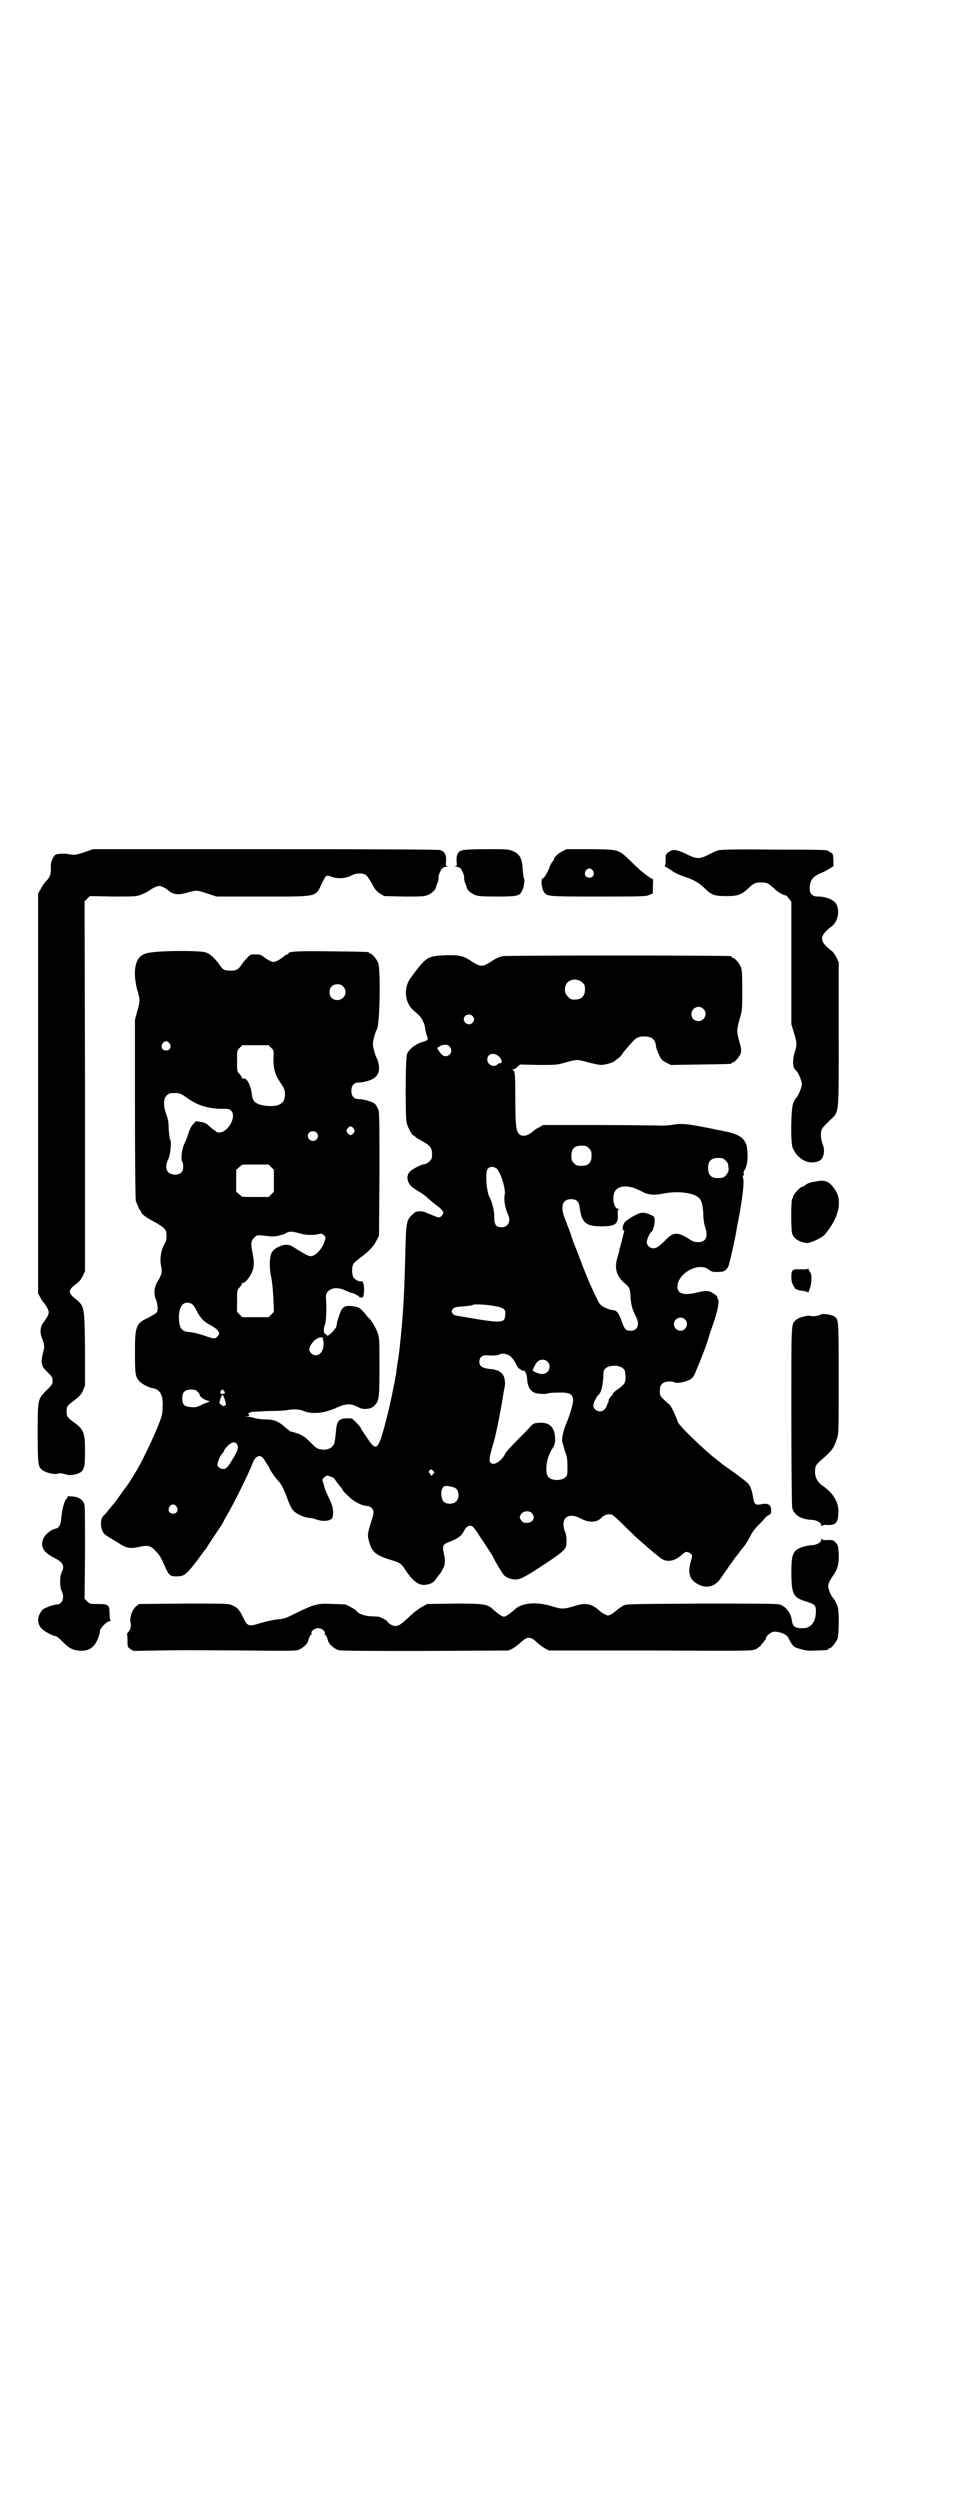 <?xml version="1.0" standalone="no"?>
<!DOCTYPE svg PUBLIC "-//W3C//DTD SVG 20010904//EN"
 "http://www.w3.org/TR/2001/REC-SVG-20010904/DTD/svg10.dtd">
<svg version="1.0" xmlns="http://www.w3.org/2000/svg"
 width="1100pt" height="2850pt" viewBox="0 0 1100 2850"
 preserveAspectRatio="xMidYMid meet">
<g transform="translate(0,2850) scale(0.5,-0.5)"
fill="#000000" stroke="none">
<path d="M198 3759 c-23 -8 -28 -9 -38 -7 -12 3 -28 2 -34 -1 -5 -4 -11 -18
-10 -27 1 -16 -2 -25 -12 -34 -2 -2 -6 -8 -10 -15 l-7 -12 0 -456 0 -456 5 -9
c2 -4 6 -11 9 -13 2 -3 6 -9 8 -13 3 -8 3 -8 0 -16 -2 -4 -6 -10 -8 -13 -9 -9
-11 -25 -5 -38 4 -11 6 -19 4 -26 -8 -30 -7 -37 9 -52 10 -10 11 -12 11 -19 0
-7 -1 -9 -13 -21 -21 -21 -21 -20 -21 -97 0 -73 1 -79 11 -86 9 -6 26 -10 34
-8 6 2 12 1 21 -2 8 -3 28 1 34 7 7 8 8 14 8 47 0 42 -3 49 -25 65 -16 12 -17
14 -17 25 0 11 1 13 17 25 12 9 16 13 20 22 l5 12 0 82 c-1 98 -1 99 -22 116
-17 13 -17 20 1 33 8 6 12 11 16 19 l5 11 0 421 -1 422 6 6 6 6 53 -1 c53 0
53 0 66 5 7 3 15 7 17 9 7 5 17 10 22 10 5 0 16 -5 21 -10 11 -10 24 -11 44
-5 21 6 20 6 45 -2 l21 -7 105 0 c128 0 121 -2 136 31 4 8 8 16 10 16 2 1 7 0
12 -2 12 -5 33 -4 45 3 11 6 26 6 33 1 3 -2 9 -11 14 -20 7 -13 10 -17 18 -22
l10 -6 45 -1 c37 0 46 0 53 3 9 3 19 12 20 18 0 2 2 7 4 11 1 4 2 8 2 9 -2 2
3 18 8 23 2 2 6 4 10 4 4 0 4 1 2 1 -4 1 -4 2 -3 12 1 14 -3 22 -14 25 -6 1
-101 2 -400 2 l-391 0 -15 -5z"/>
<path d="M1054 3761 c-9 -2 -13 -11 -12 -24 1 -10 1 -11 -3 -12 -2 0 -2 -1 2
-1 4 0 8 -2 10 -4 5 -5 10 -21 8 -23 0 -1 1 -5 2 -9 2 -4 4 -9 4 -11 1 -6 9
-13 18 -17 7 -3 13 -4 50 -4 48 0 53 1 59 14 4 8 6 25 4 27 -1 1 -2 9 -3 18
-1 29 -7 39 -26 46 -9 3 -17 3 -58 3 -28 0 -51 -1 -55 -3z"/>
<path d="M1283 3759 c-10 -5 -19 -14 -19 -19 0 -1 -1 -3 -3 -4 -1 -1 -5 -7 -7
-14 -6 -14 -12 -24 -16 -25 -4 -1 -2 -23 3 -30 7 -11 8 -11 123 -11 95 0 108
0 116 3 l10 4 0 16 c1 10 0 17 0 17 -5 0 -29 19 -47 37 -32 31 -27 30 -94 31
l-56 0 -10 -5z m70 -44 c5 -8 1 -16 -8 -16 -9 0 -13 8 -8 16 2 3 5 5 8 5 3 0
6 -2 8 -5z"/>
<path d="M1638 3761 c-4 -1 -14 -6 -22 -10 -20 -10 -26 -10 -50 2 -23 11 -32
12 -43 2 -4 -3 -4 -6 -4 -16 0 -8 -1 -13 -2 -13 -1 0 0 -1 3 -3 3 -1 10 -6 16
-10 6 -4 15 -8 21 -10 25 -8 39 -16 51 -28 16 -16 23 -18 50 -18 26 0 34 3 49
17 14 13 17 14 30 14 13 0 16 -1 30 -14 8 -8 24 -17 26 -15 1 0 4 -3 7 -7 l6
-8 0 -139 0 -140 6 -20 c7 -23 7 -27 2 -43 -6 -18 -5 -38 2 -42 5 -3 14 -24
14 -32 0 -7 -9 -29 -14 -32 -1 -1 -4 -6 -6 -12 -5 -14 -6 -88 -1 -101 11 -26
37 -40 60 -30 11 5 15 23 8 40 -4 10 -5 26 -1 33 1 3 9 11 17 19 23 22 21 7
21 197 l0 164 -5 11 c-3 6 -8 13 -11 15 -29 22 -29 34 0 56 14 10 19 34 11 50
-5 10 -23 18 -43 18 -13 0 -19 7 -18 22 1 15 7 23 22 30 6 2 16 7 22 11 l10 6
0 14 c-1 14 -1 15 -6 17 -3 2 -6 4 -6 4 0 2 -6 3 -125 3 -95 1 -121 0 -127 -2z"/>
<path d="M358 3530 c-22 -2 -30 -4 -38 -11 -13 -12 -16 -41 -7 -75 7 -23 7
-27 0 -50 l-5 -19 0 -204 c0 -115 1 -207 2 -209 6 -15 9 -22 10 -22 1 0 2 -1
2 -3 0 -4 10 -12 29 -22 25 -14 29 -18 29 -32 0 -8 -1 -14 -4 -18 -9 -15 -12
-37 -8 -53 3 -10 0 -21 -8 -33 -8 -12 -10 -29 -4 -42 4 -10 5 -23 2 -29 -1 -2
-10 -7 -19 -12 -29 -13 -31 -19 -31 -81 0 -48 1 -54 10 -64 5 -6 22 -15 31
-16 17 -3 24 -17 22 -44 0 -16 -2 -21 -11 -44 -12 -29 -34 -75 -46 -96 -10
-17 -25 -40 -26 -41 -1 -1 -7 -9 -14 -19 -7 -10 -13 -18 -14 -19 -1 -1 -5 -6
-11 -13 -5 -7 -11 -13 -12 -14 -10 -8 -8 -34 2 -43 2 -2 8 -6 12 -8 4 -3 14
-8 21 -13 17 -11 25 -12 45 -8 21 5 27 3 39 -10 7 -7 12 -15 18 -29 11 -26 14
-28 28 -28 19 0 23 3 53 43 7 10 14 19 15 20 1 2 24 37 35 53 4 7 7 12 7 13 0
0 4 7 8 14 14 24 47 90 56 114 7 19 19 23 27 9 2 -3 5 -8 7 -11 2 -3 5 -7 5
-9 4 -8 13 -21 24 -33 4 -5 11 -19 17 -36 3 -9 8 -20 11 -24 7 -10 26 -19 42
-20 3 0 9 -2 12 -3 16 -6 36 -4 38 5 3 13 1 25 -8 43 -5 10 -11 24 -12 31 -4
12 -4 12 0 16 3 2 6 4 7 5 3 0 18 -6 18 -8 0 -1 5 -8 13 -18 3 -3 5 -6 5 -7 0
-1 5 -7 12 -13 11 -12 30 -22 40 -23 9 -1 10 -1 15 -6 5 -6 5 -11 -4 -37 -6
-20 -7 -26 -2 -41 6 -22 16 -30 54 -41 16 -5 19 -7 30 -24 16 -24 30 -34 46
-31 12 2 18 6 24 16 3 4 6 8 7 9 1 1 3 4 5 8 7 11 8 20 4 38 -4 19 -3 21 16
28 15 6 24 12 29 22 6 12 13 16 20 12 2 -1 10 -11 17 -23 8 -11 17 -26 22 -33
5 -8 9 -14 9 -15 0 -2 20 -36 24 -40 5 -6 19 -11 29 -10 10 1 22 7 64 35 37
24 47 33 49 41 2 9 1 27 -3 34 -2 4 -3 11 -3 16 0 19 17 25 39 13 19 -10 37
-10 48 2 5 6 16 9 23 7 3 -1 15 -12 27 -24 12 -12 26 -25 30 -29 15 -13 28
-25 37 -32 5 -4 12 -10 16 -13 12 -11 31 -10 46 3 4 3 8 7 10 8 3 3 10 2 15
-3 3 -3 3 -4 1 -12 -10 -32 -5 -47 17 -58 18 -9 36 -4 48 12 13 19 32 46 33
47 0 1 5 6 10 13 5 7 9 12 10 13 4 4 12 17 17 27 3 7 11 17 17 23 6 6 13 13
15 16 2 3 6 6 10 8 4 2 5 4 5 11 0 13 -8 17 -25 13 -10 -2 -14 1 -16 14 -2 16
-7 30 -13 35 -3 3 -17 14 -31 24 -14 10 -27 19 -28 20 -1 1 -6 5 -10 8 -30 23
-88 79 -90 87 -1 3 -3 8 -4 11 -2 3 -4 10 -7 15 -2 5 -6 12 -10 15 -21 19 -20
18 -20 30 0 9 1 12 5 16 6 6 21 7 29 3 5 -3 28 2 35 7 7 4 9 8 15 23 15 36 22
55 28 75 3 11 8 23 9 27 10 27 16 56 11 59 -1 1 -2 2 -1 3 1 2 -6 8 -14 12 -7
4 -17 3 -33 -1 -29 -7 -44 -3 -44 13 0 31 49 58 72 39 5 -4 8 -5 18 -5 16 0
20 2 26 12 3 7 14 56 19 84 0 4 3 16 5 27 8 42 13 83 10 90 -1 5 -1 7 0 7 2 0
2 2 1 5 0 3 0 5 2 7 1 1 3 5 4 9 1 3 2 7 2 9 2 10 1 34 -2 41 -8 19 -20 25
-71 34 -3 1 -18 4 -35 7 -32 6 -44 7 -66 3 -9 -1 -20 -2 -30 -1 -9 0 -71 1
-139 1 l-123 0 -8 -5 c-5 -2 -11 -6 -14 -9 -13 -11 -25 -14 -33 -6 -6 7 -8 21
-8 83 0 57 -1 60 -6 63 -2 0 -2 1 1 1 2 0 7 2 10 6 l6 5 42 -1 c41 0 42 0 63
6 26 7 24 7 50 0 11 -3 25 -6 30 -6 9 0 30 6 32 10 1 1 3 2 5 4 3 1 9 7 13 14
5 6 10 12 11 13 1 1 5 6 8 9 10 12 16 15 29 15 17 0 25 -6 27 -21 0 -4 3 -13
7 -21 5 -11 7 -13 17 -18 l10 -5 67 1 c70 1 72 1 72 3 0 1 1 2 3 2 4 0 17 15
18 23 1 5 0 12 -4 25 -6 23 -6 25 1 51 6 20 6 21 6 65 0 37 -1 47 -3 53 -4 9
-14 21 -18 21 -2 0 -3 1 -3 2 0 1 -1 2 -2 2 -8 2 -512 2 -521 0 -6 -1 -15 -5
-21 -9 -26 -17 -28 -17 -54 0 -15 10 -26 12 -58 11 -39 -2 -42 -4 -77 -52 -17
-23 -13 -57 7 -74 13 -11 18 -16 21 -24 4 -7 4 -9 6 -21 1 -4 2 -10 4 -14 3
-6 1 -10 -9 -12 -17 -5 -32 -16 -37 -28 -4 -9 -4 -146 -1 -157 4 -13 12 -28
16 -29 2 -1 4 -2 4 -3 0 -1 7 -5 16 -10 18 -10 22 -15 22 -30 0 -9 -1 -11 -6
-16 -3 -3 -8 -6 -10 -6 -8 0 -33 -13 -37 -20 -6 -10 -3 -22 6 -31 2 -2 12 -9
24 -16 3 -2 11 -8 16 -13 6 -5 13 -11 17 -14 8 -5 16 -14 16 -17 0 -1 -2 -4
-4 -7 -5 -5 -6 -5 -25 3 -3 1 -9 3 -12 5 -7 3 -20 3 -24 0 -20 -17 -20 -17
-22 -93 -2 -85 -4 -125 -10 -188 -4 -40 -5 -46 -7 -58 -1 -5 -2 -14 -3 -20 -1
-14 -14 -76 -21 -104 -20 -79 -24 -85 -45 -53 -6 9 -12 18 -13 19 -1 2 -2 3
-2 4 0 3 -19 23 -22 23 -27 2 -33 -3 -35 -27 -3 -27 -3 -31 -8 -36 -5 -7 -18
-10 -29 -7 -7 1 -11 5 -22 16 -11 11 -15 14 -27 19 -8 3 -15 5 -17 5 -1 0 -6
4 -12 9 -17 15 -26 19 -51 19 -7 0 -16 2 -21 3 -5 2 -12 3 -15 3 l-6 1 6 0 c4
1 5 2 3 4 -1 2 -2 3 -1 3 2 1 4 1 7 3 2 0 19 1 39 2 20 0 39 1 42 2 15 3 29 2
38 -2 14 -6 35 -6 55 0 9 3 18 6 19 7 1 1 8 3 15 6 15 4 22 3 39 -6 9 -4 25
-3 32 4 12 11 13 15 13 89 0 62 0 66 -4 78 -5 13 -12 25 -19 33 -3 2 -7 7 -9
10 -9 11 -15 16 -23 17 -16 3 -25 2 -30 -5 -4 -4 -13 -32 -13 -39 0 -6 -22
-28 -22 -21 0 1 -2 2 -4 3 -4 1 -4 13 0 22 2 6 4 34 2 59 0 9 0 11 5 16 9 9
24 9 39 2 6 -3 13 -6 16 -6 3 -1 6 -2 8 -3 1 -2 4 -3 5 -3 2 0 3 -1 2 -2 0 -1
1 -2 4 -2 6 -2 7 2 8 16 0 14 -3 22 -6 21 -4 -2 -13 2 -18 8 -4 6 -5 25 0 32
1 2 9 9 16 14 19 14 29 25 36 38 l6 12 1 141 c0 137 0 142 -4 149 -2 5 -5 9
-7 11 -6 4 -24 10 -35 10 -12 0 -18 6 -18 19 0 13 6 19 18 19 11 0 30 6 35 11
9 7 12 18 9 31 -1 6 -3 12 -4 13 -3 4 -9 26 -9 33 0 7 6 29 9 33 7 10 9 137 3
152 -4 9 -14 21 -18 21 -2 0 -3 1 -3 2 0 2 -2 2 -84 3 -77 1 -100 0 -100 -5 0
-1 -1 -2 -3 -2 -1 0 -6 -3 -9 -6 -4 -3 -10 -7 -14 -9 -8 -3 -8 -3 -15 0 -5 2
-11 6 -15 9 -6 5 -8 6 -19 6 -11 0 -12 0 -19 -8 -4 -4 -10 -11 -13 -16 -8 -11
-11 -13 -25 -13 -14 0 -17 2 -25 13 -11 16 -22 26 -33 29 -12 3 -68 4 -110 1z
m971 -70 c5 -5 6 -7 6 -16 0 -15 -8 -23 -23 -23 -9 0 -11 1 -16 7 -9 8 -9 23
-1 32 9 9 24 9 34 0z m-546 -9 c12 -12 3 -31 -13 -31 -11 0 -18 7 -18 18 0 11
7 18 18 18 6 0 9 -1 13 -5z m822 -51 c11 -10 3 -28 -11 -28 -9 0 -16 6 -16 16
0 14 17 22 27 12z m-527 -16 c5 -5 5 -11 0 -16 -10 -10 -27 5 -16 16 4 4 12 4
16 0z m-691 -63 c5 -8 1 -16 -8 -16 -9 0 -13 8 -8 16 2 3 5 5 8 5 3 0 6 -2 8
-5z m232 -10 c6 -6 6 -6 5 -25 0 -23 3 -34 15 -53 11 -16 12 -20 11 -33 -2
-18 -17 -24 -44 -21 -22 3 -29 9 -31 24 -2 22 -12 41 -20 38 -2 0 -3 0 -3 2 0
1 -2 5 -5 8 -6 6 -6 7 -6 30 0 24 0 24 6 30 l6 6 30 0 30 0 6 -6z m407 3 c12
-13 -6 -30 -18 -18 -5 5 -11 14 -10 15 9 6 12 7 18 7 4 0 8 -1 10 -4z m113
-23 c7 -7 8 -15 2 -15 -2 0 -5 -1 -6 -3 -8 -8 -23 0 -23 11 0 14 15 18 27 7z
m-715 -92 c25 -19 51 -27 83 -27 15 0 17 0 21 -5 12 -13 -7 -48 -27 -49 -4 0
-8 1 -9 3 -1 2 -3 3 -4 3 -1 0 -5 4 -10 8 -6 6 -9 8 -19 10 l-12 2 -6 -7 c-4
-4 -8 -11 -10 -18 -2 -7 -6 -18 -9 -24 -7 -14 -10 -36 -6 -44 2 -2 2 -7 2 -12
0 -11 -6 -17 -19 -17 -18 0 -25 15 -15 35 5 10 8 41 4 46 -1 1 -2 11 -3 23 0
16 -2 24 -6 35 -7 19 -6 35 2 42 4 4 7 5 18 5 11 0 13 -1 25 -9z m383 -72 c3
-5 3 -5 0 -10 -2 -3 -5 -5 -7 -5 -2 0 -5 2 -7 5 -3 5 -3 5 0 10 2 3 5 5 7 5 2
0 5 -2 7 -5z m-85 -9 c5 -5 5 -11 0 -16 -10 -10 -27 5 -16 16 4 4 12 4 16 0z
m622 -36 c5 -5 6 -7 6 -17 0 -16 -7 -23 -23 -23 -10 0 -12 1 -17 6 -5 5 -6 7
-6 17 0 16 7 23 23 23 10 0 12 -1 17 -6z m312 -28 c4 -3 6 -8 6 -11 0 -3 1 -7
1 -9 0 -5 -5 -14 -10 -17 -2 -2 -8 -3 -15 -3 -15 0 -22 7 -22 23 0 16 7 23 23
23 10 0 12 -1 17 -6z m-1037 -15 l6 -6 0 -25 0 -25 -6 -6 -6 -6 -30 0 c-16 0
-30 0 -31 1 -1 1 -4 3 -7 6 l-6 5 0 25 0 25 6 5 c3 3 6 5 7 6 0 1 14 1 31 1
l30 0 6 -6z m514 -3 c10 -9 21 -46 19 -59 -3 -11 1 -33 7 -45 8 -15 1 -30 -14
-30 -13 0 -17 5 -17 24 0 15 -5 34 -11 45 -7 13 -10 57 -4 64 5 6 13 6 20 1z
m313 -44 c4 -2 12 -5 18 -8 14 -8 28 -10 51 -5 31 6 66 2 79 -9 7 -6 10 -17
11 -37 0 -12 2 -24 4 -30 8 -22 2 -35 -15 -35 -7 0 -12 1 -18 5 -29 19 -39 19
-57 0 -15 -15 -21 -19 -28 -19 -8 0 -15 7 -15 14 0 6 7 21 10 23 4 2 8 16 8
25 0 9 0 10 -8 14 -16 7 -24 7 -39 -2 -8 -4 -16 -10 -20 -13 -6 -7 -8 -19 -4
-20 2 -1 2 -2 1 -5 -1 -2 -2 -7 -3 -11 -1 -4 -2 -8 -2 -9 -3 -9 -5 -18 -6 -22
0 -3 -3 -11 -5 -19 -6 -22 0 -40 18 -55 11 -9 12 -12 13 -31 1 -17 4 -29 12
-44 10 -19 4 -33 -12 -33 -11 0 -14 4 -20 21 -7 20 -12 26 -21 26 -8 1 -23 7
-29 14 -2 2 -6 10 -9 17 -4 7 -8 17 -10 21 -9 19 -21 50 -34 85 -3 6 -5 13 -6
15 -1 2 -5 13 -8 23 -4 10 -9 24 -11 29 -13 30 -9 49 12 49 13 0 18 -5 20 -19
4 -34 14 -43 49 -43 32 0 39 5 38 27 -1 8 0 11 2 12 2 0 1 1 -1 1 -10 0 -15
26 -8 39 6 12 22 15 43 9z m-762 -104 c14 -4 30 -5 46 -1 3 1 6 0 9 -3 4 -4 5
-5 2 -13 -5 -18 -21 -35 -32 -35 -3 0 -9 2 -13 5 -4 2 -14 8 -22 13 -12 8 -15
8 -23 8 -14 -2 -27 -10 -31 -18 -5 -10 -6 -35 -1 -56 2 -9 4 -31 5 -48 l1 -31
-6 -6 -6 -6 -30 0 -30 0 -6 6 -6 6 0 25 c0 24 0 25 6 31 3 3 5 7 5 8 0 2 1 3
2 2 3 -2 14 10 20 22 6 14 7 23 2 48 -4 18 -3 27 4 33 7 7 5 7 39 3 3 0 9 0
14 1 4 1 10 3 11 3 2 0 6 2 9 4 8 4 13 4 31 -1z m-246 -161 c3 -2 8 -9 11 -16
9 -17 15 -23 29 -31 21 -11 27 -20 18 -27 -5 -6 -7 -6 -30 2 -12 4 -27 8 -34
8 -15 1 -21 7 -23 22 -4 34 9 53 29 42z m687 -4 c25 -4 30 -8 28 -21 -1 -13
-4 -15 -22 -15 -13 1 -23 2 -69 10 -10 2 -20 3 -22 4 -2 0 -5 2 -7 4 -3 5 -3
5 0 10 3 4 6 5 17 6 17 1 29 3 29 4 2 2 29 1 46 -2z m438 -31 c10 -9 3 -26
-10 -26 -8 0 -15 7 -15 15 0 13 16 20 25 11z m-826 -42 c1 0 1 -1 0 -2 -1 -1
0 -2 0 -3 2 -1 2 -12 0 -20 -4 -14 -17 -19 -26 -11 -8 7 -6 15 3 26 4 5 8 8 8
7 0 -1 1 0 3 2 2 1 5 2 6 2 2 0 5 -1 6 -1z m429 -43 c3 -3 9 -11 11 -16 3 -6
6 -11 9 -12 2 -1 4 -2 4 -3 0 -1 1 -1 3 -1 5 2 9 -6 10 -19 1 -17 7 -28 19
-32 8 -2 24 -3 28 -1 1 1 11 2 23 2 26 1 35 -3 35 -18 0 -8 -8 -34 -15 -51 -7
-16 -11 -34 -10 -43 1 -3 4 -13 6 -21 5 -12 6 -19 6 -36 0 -20 0 -20 -6 -25
-8 -7 -28 -7 -36 0 -11 9 -7 45 8 67 6 9 7 17 5 32 -4 20 -15 28 -39 26 -9 -1
-11 -2 -18 -10 -4 -5 -18 -19 -30 -31 -12 -12 -24 -25 -26 -29 -6 -14 -22 -26
-30 -23 -8 3 -8 10 4 50 5 16 17 78 20 98 1 6 2 12 2 14 4 17 4 21 3 27 -1 17
-13 26 -36 27 -15 2 -22 6 -22 16 0 10 6 16 18 15 15 -1 24 0 28 2 6 4 19 1
26 -5z m83 -11 c7 -6 7 -18 0 -24 -7 -7 -20 -6 -33 3 -1 1 5 14 10 20 6 6 17
7 23 1z m172 -15 c4 -3 6 -7 6 -13 2 -18 0 -23 -15 -34 -8 -5 -14 -11 -14 -13
0 -2 -1 -3 -2 -3 0 0 -3 -3 -5 -6 -2 -3 -3 -6 -2 -6 1 0 0 -2 -2 -5 -1 -4 -3
-7 -3 -8 0 -1 -2 -4 -4 -6 -9 -10 -26 -3 -26 9 0 5 8 21 12 24 6 5 10 21 11
43 0 12 1 14 6 18 8 7 30 7 38 0z m-970 -54 c3 -3 5 -6 5 -8 0 -3 9 -10 17
-12 l6 -2 -7 -3 c-4 -1 -11 -4 -16 -7 -7 -3 -11 -4 -21 -3 -15 1 -19 6 -19 20
0 14 6 20 20 20 8 0 11 -1 15 -5z m60 2 c4 -4 2 -7 -3 -7 -5 0 -7 3 -4 7 4 4
4 4 7 0z m2 -20 c3 -10 3 -12 1 -13 -4 -3 -5 -2 -10 2 -4 3 -4 3 -1 13 2 5 4
9 5 9 1 0 3 -5 5 -11z m28 -102 c4 -6 2 -15 -11 -35 -10 -18 -15 -22 -22 -21
-5 0 -12 6 -12 9 0 4 6 21 9 23 6 8 7 9 7 11 0 1 4 6 8 10 10 9 16 10 21 3z
m447 -60 c4 -4 4 -4 1 -7 -4 -5 -7 -5 -7 -1 0 1 -1 3 -2 3 -2 1 -2 2 0 5 4 4
3 4 8 0z m54 -42 c6 -7 6 -22 -1 -28 -6 -7 -22 -7 -28 -1 -7 7 -8 26 -2 33 4
4 6 4 16 2 7 -1 12 -3 15 -6z m-639 -40 c5 -8 1 -16 -8 -16 -9 0 -13 8 -8 16
2 3 5 5 8 5 3 0 6 -2 8 -5z m811 -15 c9 -10 2 -22 -12 -22 -6 0 -9 1 -12 5 -5
7 -5 9 0 16 6 7 19 7 24 1z"/>
<path d="M1860 3006 c-9 -1 -17 -4 -21 -7 -4 -3 -7 -5 -9 -5 -4 0 -20 -18 -20
-22 0 -2 -1 -4 -2 -5 -3 -2 -3 -73 0 -80 4 -11 16 -19 33 -21 7 -1 33 11 40
18 34 39 43 80 23 106 -12 17 -21 21 -44 16z"/>
<path d="M1844 2808 c0 -2 -4 -2 -16 -2 -20 1 -22 -1 -22 -17 0 -9 1 -14 5
-21 3 -5 5 -8 5 -7 0 1 1 0 3 -1 1 -1 8 -3 13 -3 6 -1 11 -2 12 -4 0 -1 2 3 4
9 5 14 5 33 1 37 -1 1 -3 5 -4 7 0 3 -1 4 -1 2z"/>
<path d="M1873 2703 c-3 -3 -18 -5 -23 -3 -6 2 -28 -4 -33 -9 -12 -11 -11 1
-11 -220 0 -119 1 -205 2 -209 4 -16 20 -26 43 -27 11 0 23 -6 23 -12 0 -2 1
-3 2 -2 1 2 6 3 14 2 16 0 22 5 23 23 3 26 -9 48 -36 67 -11 7 -17 19 -17 31
0 13 2 17 15 28 24 21 28 26 35 48 4 10 4 18 4 135 0 132 0 137 -9 143 -6 5
-29 8 -32 5z"/>
<path d="M154 2287 c0 -1 -1 -4 -3 -5 -4 -4 -9 -22 -11 -41 -1 -17 -5 -24 -12
-26 -12 -2 -26 -14 -30 -25 -6 -18 2 -30 28 -43 18 -9 22 -18 15 -31 -5 -9 -5
-35 0 -44 7 -14 1 -30 -11 -30 -7 0 -29 -8 -33 -12 -3 -3 -6 -9 -8 -13 -4 -11
-2 -22 7 -31 6 -6 27 -17 31 -16 2 0 9 -6 17 -14 11 -11 16 -14 24 -17 19 -5
35 -3 45 8 7 6 15 26 15 34 0 7 16 23 23 23 2 0 3 1 2 1 -2 1 -3 6 -3 16 0 20
-2 22 -27 22 -17 0 -18 0 -24 6 l-6 6 1 103 c0 57 0 106 -1 109 -2 12 -10 19
-25 21 -11 1 -14 1 -14 -1z"/>
<path d="M1874 2189 c0 -6 -12 -12 -23 -12 -14 -1 -31 -7 -36 -13 -8 -10 -9
-20 -9 -56 1 -44 5 -51 36 -60 18 -6 20 -8 20 -22 0 -23 -11 -38 -28 -38 -19
-1 -25 3 -27 18 -2 17 -14 32 -28 36 -6 2 -58 2 -179 2 -167 -1 -171 -1 -178
-5 -8 -5 -11 -7 -17 -12 -2 -2 -7 -6 -11 -8 -7 -3 -7 -3 -14 1 -4 1 -9 5 -11
7 -19 17 -32 20 -59 11 -24 -7 -28 -7 -51 0 -35 11 -70 8 -86 -9 -5 -4 -12
-10 -16 -12 -7 -4 -7 -4 -14 0 -4 2 -11 8 -16 12 -14 14 -20 15 -91 15 l-61
-1 -13 -7 c-7 -4 -20 -14 -28 -22 -8 -8 -19 -17 -23 -19 -8 -3 -9 -3 -17 0 -4
2 -8 5 -9 7 -1 3 -12 9 -20 12 -2 0 -11 1 -19 1 -15 1 -29 6 -33 13 -1 2 -19
12 -25 14 -2 0 -14 1 -28 1 -36 2 -42 0 -87 -22 -20 -10 -25 -12 -40 -13 -10
-1 -26 -5 -37 -8 -29 -9 -31 -9 -42 14 -8 16 -12 21 -24 26 -8 4 -13 4 -111 4
l-102 -1 -6 -5 c-9 -7 -16 -26 -13 -38 2 -7 0 -15 -5 -21 -3 -3 -4 -5 -3 -5 0
0 1 -6 1 -14 0 -15 0 -15 7 -20 l7 -4 54 1 c61 1 53 1 201 0 83 -1 113 -1 120
1 9 3 21 13 23 20 2 9 6 16 8 16 1 0 1 1 0 2 -3 4 7 12 15 12 8 0 18 -8 15
-12 -1 -1 -1 -2 0 -2 2 0 6 -7 8 -16 2 -7 14 -17 23 -20 7 -2 58 -2 199 -2
l190 1 8 4 c5 3 14 9 20 15 9 8 13 10 18 10 5 0 9 -2 18 -10 6 -6 15 -12 20
-15 l8 -4 231 0 c229 -1 231 -1 241 3 5 3 11 7 13 11 3 3 6 7 7 9 2 1 3 3 3 5
0 5 12 15 19 15 13 0 27 -6 31 -12 12 -23 12 -23 30 -28 14 -4 19 -4 36 -3 26
1 26 1 26 3 0 1 1 2 3 2 4 0 14 12 18 21 4 9 4 62 1 73 -3 9 -8 18 -11 21 -4
3 -11 21 -11 26 0 6 3 13 12 26 10 14 13 27 12 49 -1 19 -2 20 -7 25 -4 5 -6
6 -17 6 -8 -1 -13 0 -14 2 -1 1 -2 0 -2 -2z"/>
</g>
</svg>
